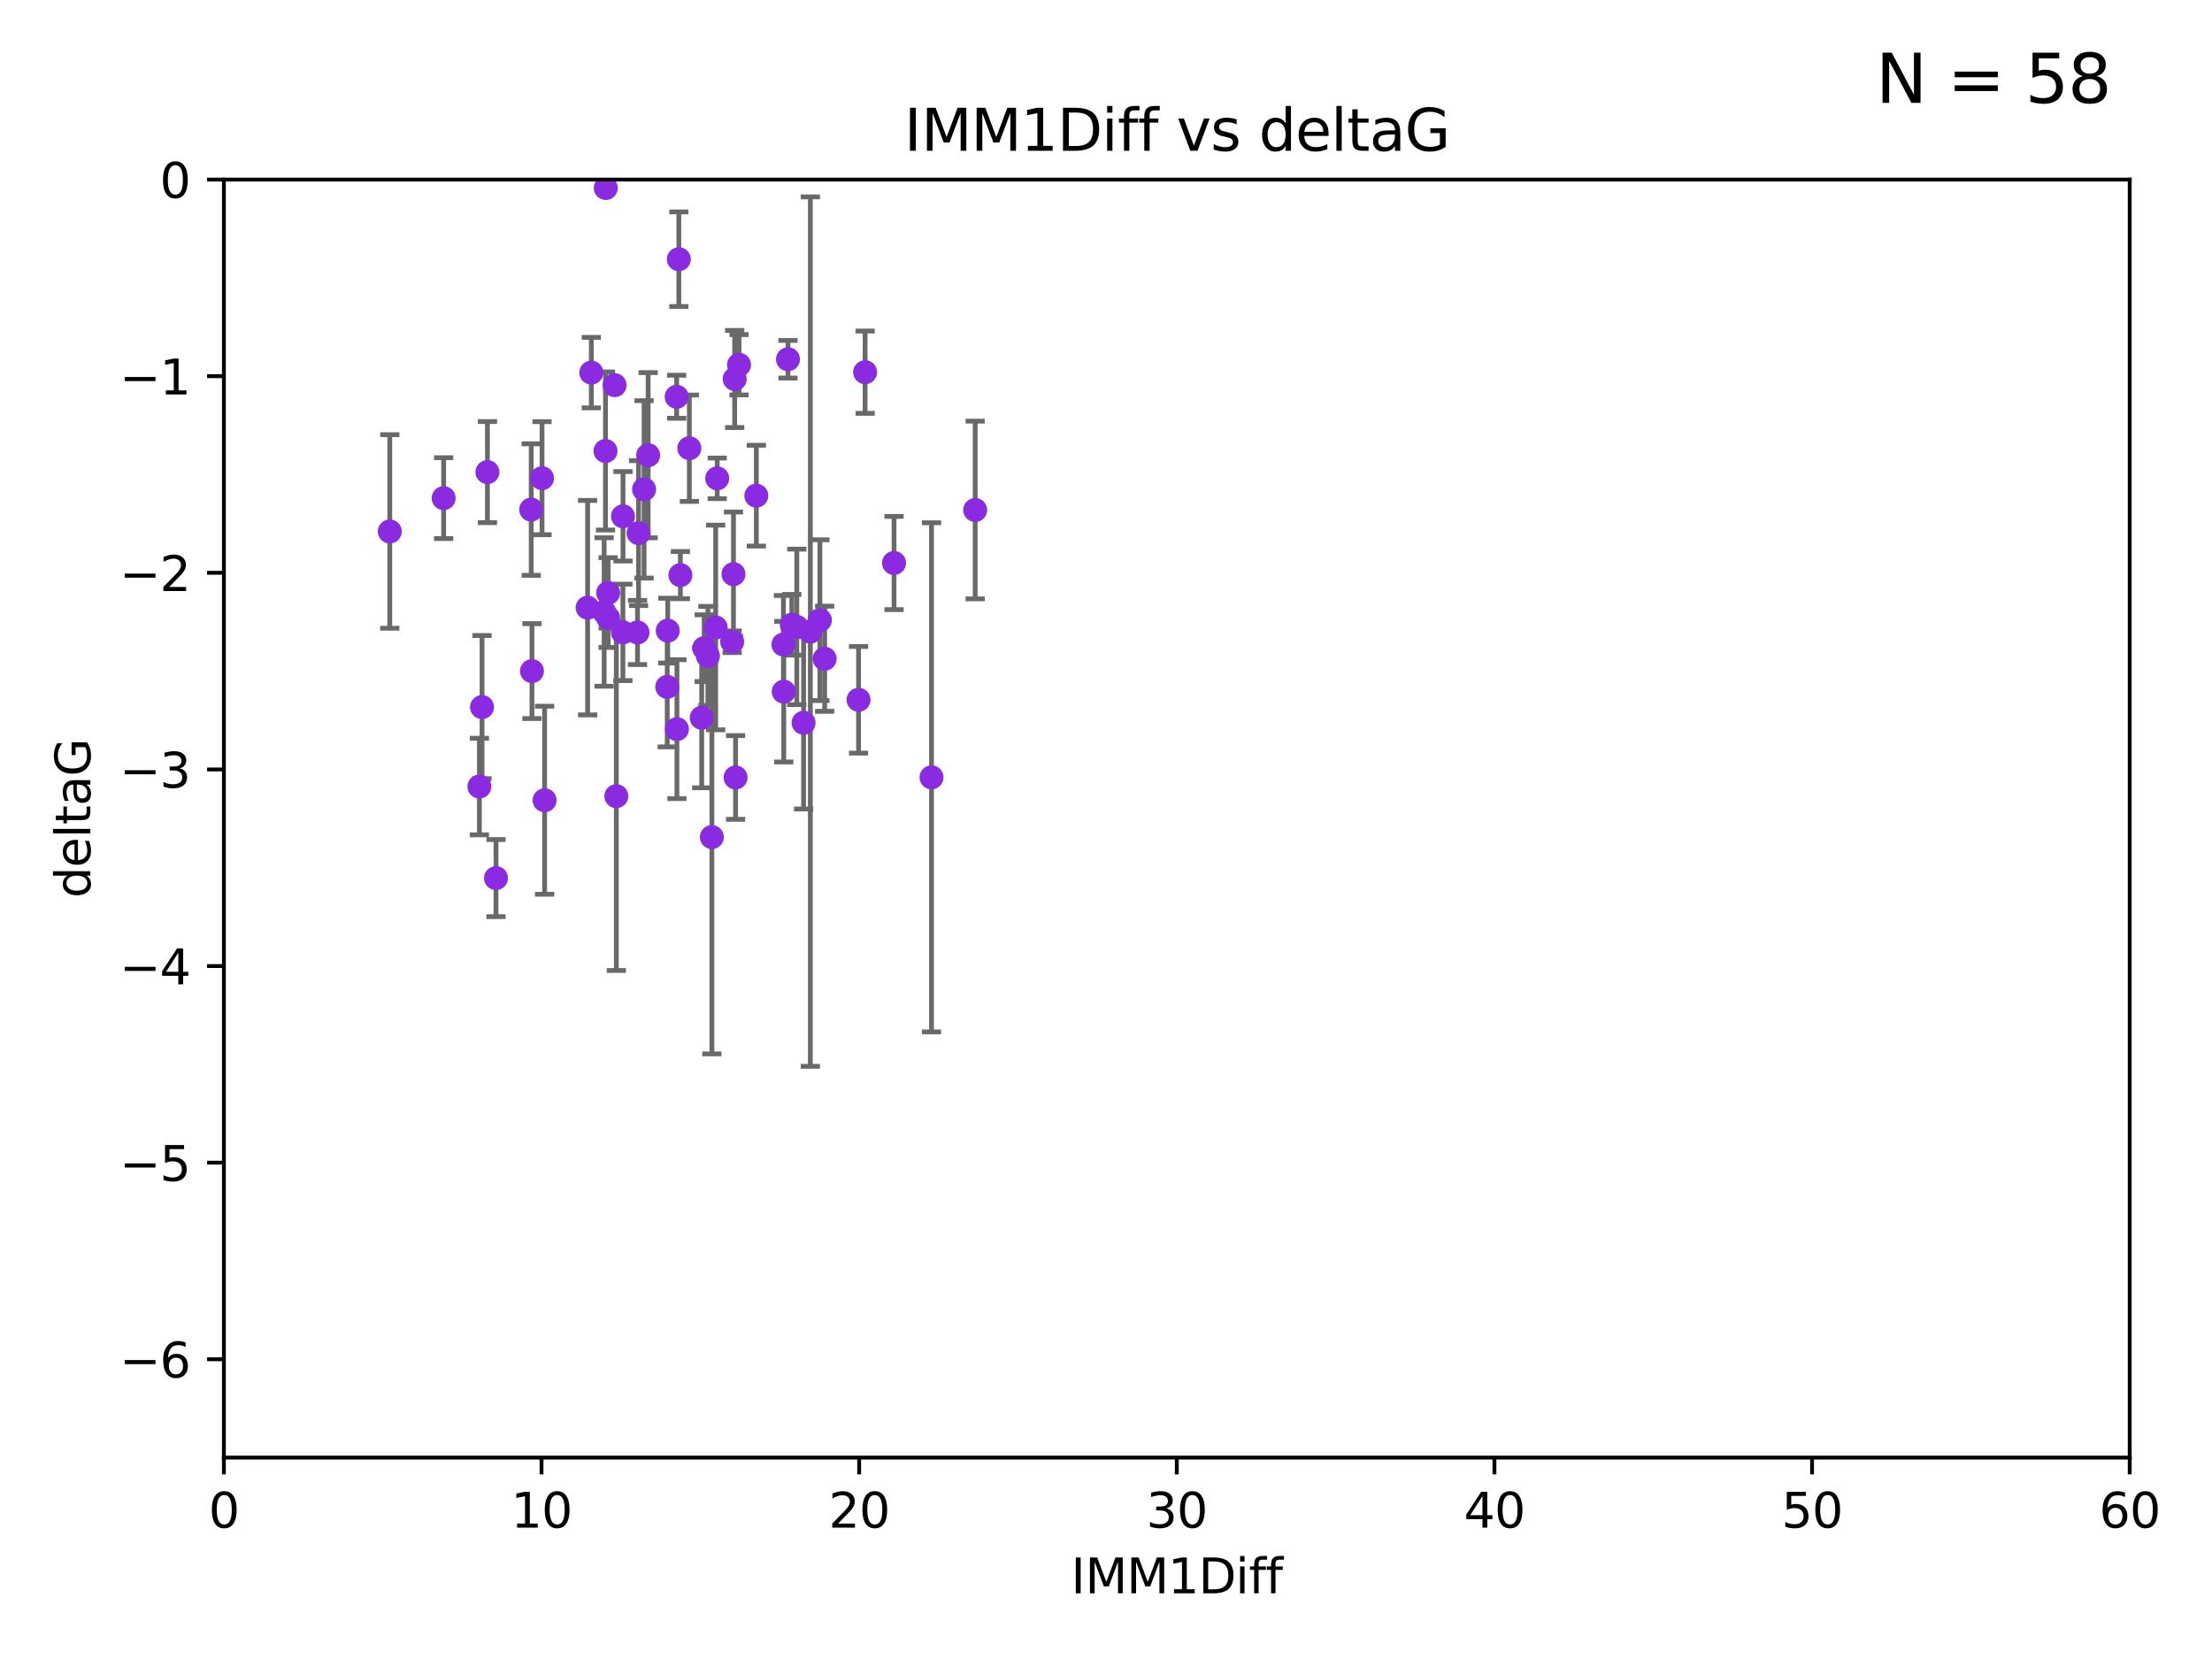 <?xml version="1.0" encoding="utf-8" standalone="no"?>
<!DOCTYPE svg PUBLIC "-//W3C//DTD SVG 1.1//EN"
  "http://www.w3.org/Graphics/SVG/1.1/DTD/svg11.dtd">
<svg xmlns:xlink="http://www.w3.org/1999/xlink" width="460.8pt" height="345.6pt" viewBox="0 0 460.8 345.6" xmlns="http://www.w3.org/2000/svg" version="1.1">
 <defs>
  <style type="text/css">*{stroke-linejoin: round; stroke-linecap: butt}</style>
 </defs>
 <g id="figure_1">
  <g id="patch_1">
   <path d="M 0 345.6 
L 460.8 345.6 
L 460.8 0 
L 0 0 
z
" style="fill: #ffffff"/>
  </g>
  <g id="axes_1">
   <g id="patch_2">
    <path d="M 46.64 303.64 
L 443.655 303.64 
L 443.655 37.411 
L 46.64 37.411 
z
" style="fill: #ffffff"/>
   </g>
   <g id="PathCollection_1">
    <defs>
     <path id="mdc3233ad5e" d="M 0 1.118 
C 0.297 1.118 0.581 1 0.791 0.791 
C 1 0.581 1.118 0.297 1.118 0 
C 1.118 -0.297 1 -0.581 0.791 -0.791 
C 0.581 -1 0.297 -1.118 0 -1.118 
C -0.297 -1.118 -0.581 -1 -0.791 -0.791 
C -1 -0.581 -1.118 -0.297 -1.118 0 
C -1.118 0.297 -1 0.581 -0.791 0.791 
C -0.581 1 -0.297 1.118 0 1.118 
z
" style="stroke: #8a2be2"/>
    </defs>
    <g clip-path="url(#p23ec9a9ca9)">
     <use xlink:href="#mdc3233ad5e" x="129.762" y="131.738" style="fill: #8a2be2; stroke: #8a2be2"/>
     <use xlink:href="#mdc3233ad5e" x="164.95" y="130.152" style="fill: #8a2be2; stroke: #8a2be2"/>
     <use xlink:href="#mdc3233ad5e" x="165.989" y="130.591" style="fill: #8a2be2; stroke: #8a2be2"/>
     <use xlink:href="#mdc3233ad5e" x="92.422" y="103.772" style="fill: #8a2be2; stroke: #8a2be2"/>
     <use xlink:href="#mdc3233ad5e" x="186.244" y="117.281" style="fill: #8a2be2; stroke: #8a2be2"/>
     <use xlink:href="#mdc3233ad5e" x="141.414" y="54" style="fill: #8a2be2; stroke: #8a2be2"/>
     <use xlink:href="#mdc3233ad5e" x="141.738" y="119.807" style="fill: #8a2be2; stroke: #8a2be2"/>
     <use xlink:href="#mdc3233ad5e" x="125.858" y="127.49" style="fill: #8a2be2; stroke: #8a2be2"/>
     <use xlink:href="#mdc3233ad5e" x="163.27" y="144.083" style="fill: #8a2be2; stroke: #8a2be2"/>
     <use xlink:href="#mdc3233ad5e" x="129.782" y="107.55" style="fill: #8a2be2; stroke: #8a2be2"/>
     <use xlink:href="#mdc3233ad5e" x="110.817" y="139.804" style="fill: #8a2be2; stroke: #8a2be2"/>
     <use xlink:href="#mdc3233ad5e" x="113.451" y="166.706" style="fill: #8a2be2; stroke: #8a2be2"/>
     <use xlink:href="#mdc3233ad5e" x="170.8" y="129.186" style="fill: #8a2be2; stroke: #8a2be2"/>
     <use xlink:href="#mdc3233ad5e" x="126.691" y="128.721" style="fill: #8a2be2; stroke: #8a2be2"/>
     <use xlink:href="#mdc3233ad5e" x="122.41" y="126.591" style="fill: #8a2be2; stroke: #8a2be2"/>
     <use xlink:href="#mdc3233ad5e" x="135.022" y="94.831" style="fill: #8a2be2; stroke: #8a2be2"/>
     <use xlink:href="#mdc3233ad5e" x="110.659" y="106.155" style="fill: #8a2be2; stroke: #8a2be2"/>
     <use xlink:href="#mdc3233ad5e" x="134.175" y="101.94" style="fill: #8a2be2; stroke: #8a2be2"/>
     <use xlink:href="#mdc3233ad5e" x="149.407" y="99.652" style="fill: #8a2be2; stroke: #8a2be2"/>
     <use xlink:href="#mdc3233ad5e" x="194.052" y="161.933" style="fill: #8a2be2; stroke: #8a2be2"/>
     <use xlink:href="#mdc3233ad5e" x="101.541" y="98.346" style="fill: #8a2be2; stroke: #8a2be2"/>
     <use xlink:href="#mdc3233ad5e" x="99.866" y="163.849" style="fill: #8a2be2; stroke: #8a2be2"/>
     <use xlink:href="#mdc3233ad5e" x="100.416" y="147.302" style="fill: #8a2be2; stroke: #8a2be2"/>
     <use xlink:href="#mdc3233ad5e" x="123.184" y="77.62" style="fill: #8a2be2; stroke: #8a2be2"/>
     <use xlink:href="#mdc3233ad5e" x="133.024" y="111.058" style="fill: #8a2be2; stroke: #8a2be2"/>
     <use xlink:href="#mdc3233ad5e" x="148.296" y="174.377" style="fill: #8a2be2; stroke: #8a2be2"/>
     <use xlink:href="#mdc3233ad5e" x="128.392" y="165.854" style="fill: #8a2be2; stroke: #8a2be2"/>
     <use xlink:href="#mdc3233ad5e" x="168.808" y="131.573" style="fill: #8a2be2; stroke: #8a2be2"/>
     <use xlink:href="#mdc3233ad5e" x="152.524" y="133.69" style="fill: #8a2be2; stroke: #8a2be2"/>
     <use xlink:href="#mdc3233ad5e" x="126.195" y="39.16" style="fill: #8a2be2; stroke: #8a2be2"/>
     <use xlink:href="#mdc3233ad5e" x="146.701" y="135.024" style="fill: #8a2be2; stroke: #8a2be2"/>
     <use xlink:href="#mdc3233ad5e" x="146.178" y="149.522" style="fill: #8a2be2; stroke: #8a2be2"/>
     <use xlink:href="#mdc3233ad5e" x="171.792" y="137.229" style="fill: #8a2be2; stroke: #8a2be2"/>
     <use xlink:href="#mdc3233ad5e" x="143.604" y="93.369" style="fill: #8a2be2; stroke: #8a2be2"/>
     <use xlink:href="#mdc3233ad5e" x="138.999" y="143.085" style="fill: #8a2be2; stroke: #8a2be2"/>
     <use xlink:href="#mdc3233ad5e" x="126.691" y="123.512" style="fill: #8a2be2; stroke: #8a2be2"/>
     <use xlink:href="#mdc3233ad5e" x="140.958" y="82.653" style="fill: #8a2be2; stroke: #8a2be2"/>
     <use xlink:href="#mdc3233ad5e" x="128.035" y="80.234" style="fill: #8a2be2; stroke: #8a2be2"/>
     <use xlink:href="#mdc3233ad5e" x="164.15" y="74.836" style="fill: #8a2be2; stroke: #8a2be2"/>
     <use xlink:href="#mdc3233ad5e" x="81.199" y="110.714" style="fill: #8a2be2; stroke: #8a2be2"/>
     <use xlink:href="#mdc3233ad5e" x="153.953" y="75.988" style="fill: #8a2be2; stroke: #8a2be2"/>
     <use xlink:href="#mdc3233ad5e" x="153.047" y="78.949" style="fill: #8a2be2; stroke: #8a2be2"/>
     <use xlink:href="#mdc3233ad5e" x="112.915" y="99.615" style="fill: #8a2be2; stroke: #8a2be2"/>
     <use xlink:href="#mdc3233ad5e" x="152.795" y="119.604" style="fill: #8a2be2; stroke: #8a2be2"/>
     <use xlink:href="#mdc3233ad5e" x="139.105" y="131.372" style="fill: #8a2be2; stroke: #8a2be2"/>
     <use xlink:href="#mdc3233ad5e" x="132.805" y="131.753" style="fill: #8a2be2; stroke: #8a2be2"/>
     <use xlink:href="#mdc3233ad5e" x="203.15" y="106.242" style="fill: #8a2be2; stroke: #8a2be2"/>
     <use xlink:href="#mdc3233ad5e" x="141.017" y="151.893" style="fill: #8a2be2; stroke: #8a2be2"/>
     <use xlink:href="#mdc3233ad5e" x="149.09" y="130.716" style="fill: #8a2be2; stroke: #8a2be2"/>
     <use xlink:href="#mdc3233ad5e" x="103.327" y="182.925" style="fill: #8a2be2; stroke: #8a2be2"/>
     <use xlink:href="#mdc3233ad5e" x="180.222" y="77.536" style="fill: #8a2be2; stroke: #8a2be2"/>
     <use xlink:href="#mdc3233ad5e" x="147.469" y="136.649" style="fill: #8a2be2; stroke: #8a2be2"/>
     <use xlink:href="#mdc3233ad5e" x="126.136" y="93.95" style="fill: #8a2be2; stroke: #8a2be2"/>
     <use xlink:href="#mdc3233ad5e" x="153.232" y="161.962" style="fill: #8a2be2; stroke: #8a2be2"/>
     <use xlink:href="#mdc3233ad5e" x="178.853" y="145.779" style="fill: #8a2be2; stroke: #8a2be2"/>
     <use xlink:href="#mdc3233ad5e" x="163.204" y="134.259" style="fill: #8a2be2; stroke: #8a2be2"/>
     <use xlink:href="#mdc3233ad5e" x="157.559" y="103.254" style="fill: #8a2be2; stroke: #8a2be2"/>
     <use xlink:href="#mdc3233ad5e" x="167.405" y="150.563" style="fill: #8a2be2; stroke: #8a2be2"/>
    </g>
   </g>
   <g id="matplotlib.axis_1">
    <g id="xtick_1">
     <g id="line2d_1">
      <defs>
       <path id="m828df98999" d="M 0 0 
L 0 3.5 
" style="stroke: #000000; stroke-width: 0.8"/>
      </defs>
      <g>
       <use xlink:href="#m828df98999" x="46.64" y="303.64" style="stroke: #000000; stroke-width: 0.8"/>
      </g>
     </g>
     <g id="text_1">
      <!-- 0 -->
      <g transform="translate(43.459 318.238)scale(0.1 -0.1)">
       <defs>
        <path id="DejaVuSans-30" d="M 2034 4250 
Q 1547 4250 1301 3770 
Q 1056 3291 1056 2328 
Q 1056 1369 1301 889 
Q 1547 409 2034 409 
Q 2525 409 2770 889 
Q 3016 1369 3016 2328 
Q 3016 3291 2770 3770 
Q 2525 4250 2034 4250 
z
M 2034 4750 
Q 2819 4750 3233 4129 
Q 3647 3509 3647 2328 
Q 3647 1150 3233 529 
Q 2819 -91 2034 -91 
Q 1250 -91 836 529 
Q 422 1150 422 2328 
Q 422 3509 836 4129 
Q 1250 4750 2034 4750 
z
" transform="scale(0.016)"/>
       </defs>
       <use xlink:href="#DejaVuSans-30"/>
      </g>
     </g>
    </g>
    <g id="xtick_2">
     <g id="line2d_2">
      <g>
       <use xlink:href="#m828df98999" x="112.809" y="303.64" style="stroke: #000000; stroke-width: 0.8"/>
      </g>
     </g>
     <g id="text_2">
      <!-- 10 -->
      <g transform="translate(106.447 318.238)scale(0.1 -0.1)">
       <defs>
        <path id="DejaVuSans-31" d="M 794 531 
L 1825 531 
L 1825 4091 
L 703 3866 
L 703 4441 
L 1819 4666 
L 2450 4666 
L 2450 531 
L 3481 531 
L 3481 0 
L 794 0 
L 794 531 
z
" transform="scale(0.016)"/>
       </defs>
       <use xlink:href="#DejaVuSans-31"/>
       <use xlink:href="#DejaVuSans-30" x="63.623"/>
      </g>
     </g>
    </g>
    <g id="xtick_3">
     <g id="line2d_3">
      <g>
       <use xlink:href="#m828df98999" x="178.978" y="303.64" style="stroke: #000000; stroke-width: 0.8"/>
      </g>
     </g>
     <g id="text_3">
      <!-- 20 -->
      <g transform="translate(172.616 318.238)scale(0.1 -0.1)">
       <defs>
        <path id="DejaVuSans-32" d="M 1228 531 
L 3431 531 
L 3431 0 
L 469 0 
L 469 531 
Q 828 903 1448 1529 
Q 2069 2156 2228 2338 
Q 2531 2678 2651 2914 
Q 2772 3150 2772 3378 
Q 2772 3750 2511 3984 
Q 2250 4219 1831 4219 
Q 1534 4219 1204 4116 
Q 875 4013 500 3803 
L 500 4441 
Q 881 4594 1212 4672 
Q 1544 4750 1819 4750 
Q 2544 4750 2975 4387 
Q 3406 4025 3406 3419 
Q 3406 3131 3298 2873 
Q 3191 2616 2906 2266 
Q 2828 2175 2409 1742 
Q 1991 1309 1228 531 
z
" transform="scale(0.016)"/>
       </defs>
       <use xlink:href="#DejaVuSans-32"/>
       <use xlink:href="#DejaVuSans-30" x="63.623"/>
      </g>
     </g>
    </g>
    <g id="xtick_4">
     <g id="line2d_4">
      <g>
       <use xlink:href="#m828df98999" x="245.148" y="303.64" style="stroke: #000000; stroke-width: 0.8"/>
      </g>
     </g>
     <g id="text_4">
      <!-- 30 -->
      <g transform="translate(238.785 318.238)scale(0.1 -0.1)">
       <defs>
        <path id="DejaVuSans-33" d="M 2597 2516 
Q 3050 2419 3304 2112 
Q 3559 1806 3559 1356 
Q 3559 666 3084 287 
Q 2609 -91 1734 -91 
Q 1441 -91 1130 -33 
Q 819 25 488 141 
L 488 750 
Q 750 597 1062 519 
Q 1375 441 1716 441 
Q 2309 441 2620 675 
Q 2931 909 2931 1356 
Q 2931 1769 2642 2001 
Q 2353 2234 1838 2234 
L 1294 2234 
L 1294 2753 
L 1863 2753 
Q 2328 2753 2575 2939 
Q 2822 3125 2822 3475 
Q 2822 3834 2567 4026 
Q 2313 4219 1838 4219 
Q 1578 4219 1281 4162 
Q 984 4106 628 3988 
L 628 4550 
Q 988 4650 1302 4700 
Q 1616 4750 1894 4750 
Q 2613 4750 3031 4423 
Q 3450 4097 3450 3541 
Q 3450 3153 3228 2886 
Q 3006 2619 2597 2516 
z
" transform="scale(0.016)"/>
       </defs>
       <use xlink:href="#DejaVuSans-33"/>
       <use xlink:href="#DejaVuSans-30" x="63.623"/>
      </g>
     </g>
    </g>
    <g id="xtick_5">
     <g id="line2d_5">
      <g>
       <use xlink:href="#m828df98999" x="311.317" y="303.64" style="stroke: #000000; stroke-width: 0.8"/>
      </g>
     </g>
     <g id="text_5">
      <!-- 40 -->
      <g transform="translate(304.954 318.238)scale(0.1 -0.1)">
       <defs>
        <path id="DejaVuSans-34" d="M 2419 4116 
L 825 1625 
L 2419 1625 
L 2419 4116 
z
M 2253 4666 
L 3047 4666 
L 3047 1625 
L 3713 1625 
L 3713 1100 
L 3047 1100 
L 3047 0 
L 2419 0 
L 2419 1100 
L 313 1100 
L 313 1709 
L 2253 4666 
z
" transform="scale(0.016)"/>
       </defs>
       <use xlink:href="#DejaVuSans-34"/>
       <use xlink:href="#DejaVuSans-30" x="63.623"/>
      </g>
     </g>
    </g>
    <g id="xtick_6">
     <g id="line2d_6">
      <g>
       <use xlink:href="#m828df98999" x="377.486" y="303.64" style="stroke: #000000; stroke-width: 0.8"/>
      </g>
     </g>
     <g id="text_6">
      <!-- 50 -->
      <g transform="translate(371.123 318.238)scale(0.1 -0.1)">
       <defs>
        <path id="DejaVuSans-35" d="M 691 4666 
L 3169 4666 
L 3169 4134 
L 1269 4134 
L 1269 2991 
Q 1406 3038 1543 3061 
Q 1681 3084 1819 3084 
Q 2600 3084 3056 2656 
Q 3513 2228 3513 1497 
Q 3513 744 3044 326 
Q 2575 -91 1722 -91 
Q 1428 -91 1123 -41 
Q 819 9 494 109 
L 494 744 
Q 775 591 1075 516 
Q 1375 441 1709 441 
Q 2250 441 2565 725 
Q 2881 1009 2881 1497 
Q 2881 1984 2565 2268 
Q 2250 2553 1709 2553 
Q 1456 2553 1204 2497 
Q 953 2441 691 2322 
L 691 4666 
z
" transform="scale(0.016)"/>
       </defs>
       <use xlink:href="#DejaVuSans-35"/>
       <use xlink:href="#DejaVuSans-30" x="63.623"/>
      </g>
     </g>
    </g>
    <g id="xtick_7">
     <g id="line2d_7">
      <g>
       <use xlink:href="#m828df98999" x="443.655" y="303.64" style="stroke: #000000; stroke-width: 0.8"/>
      </g>
     </g>
     <g id="text_7">
      <!-- 60 -->
      <g transform="translate(437.293 318.238)scale(0.1 -0.1)">
       <defs>
        <path id="DejaVuSans-36" d="M 2113 2584 
Q 1688 2584 1439 2293 
Q 1191 2003 1191 1497 
Q 1191 994 1439 701 
Q 1688 409 2113 409 
Q 2538 409 2786 701 
Q 3034 994 3034 1497 
Q 3034 2003 2786 2293 
Q 2538 2584 2113 2584 
z
M 3366 4563 
L 3366 3988 
Q 3128 4100 2886 4159 
Q 2644 4219 2406 4219 
Q 1781 4219 1451 3797 
Q 1122 3375 1075 2522 
Q 1259 2794 1537 2939 
Q 1816 3084 2150 3084 
Q 2853 3084 3261 2657 
Q 3669 2231 3669 1497 
Q 3669 778 3244 343 
Q 2819 -91 2113 -91 
Q 1303 -91 875 529 
Q 447 1150 447 2328 
Q 447 3434 972 4092 
Q 1497 4750 2381 4750 
Q 2619 4750 2861 4703 
Q 3103 4656 3366 4563 
z
" transform="scale(0.016)"/>
       </defs>
       <use xlink:href="#DejaVuSans-36"/>
       <use xlink:href="#DejaVuSans-30" x="63.623"/>
      </g>
     </g>
    </g>
    <g id="text_8">
     <!-- IMM1Diff -->
     <g transform="translate(223.104 331.917)scale(0.1 -0.1)">
      <defs>
       <path id="DejaVuSans-49" d="M 628 4666 
L 1259 4666 
L 1259 0 
L 628 0 
L 628 4666 
z
" transform="scale(0.016)"/>
       <path id="DejaVuSans-4d" d="M 628 4666 
L 1569 4666 
L 2759 1491 
L 3956 4666 
L 4897 4666 
L 4897 0 
L 4281 0 
L 4281 4097 
L 3078 897 
L 2444 897 
L 1241 4097 
L 1241 0 
L 628 0 
L 628 4666 
z
" transform="scale(0.016)"/>
       <path id="DejaVuSans-44" d="M 1259 4147 
L 1259 519 
L 2022 519 
Q 2988 519 3436 956 
Q 3884 1394 3884 2338 
Q 3884 3275 3436 3711 
Q 2988 4147 2022 4147 
L 1259 4147 
z
M 628 4666 
L 1925 4666 
Q 3281 4666 3915 4102 
Q 4550 3538 4550 2338 
Q 4550 1131 3912 565 
Q 3275 0 1925 0 
L 628 0 
L 628 4666 
z
" transform="scale(0.016)"/>
       <path id="DejaVuSans-69" d="M 603 3500 
L 1178 3500 
L 1178 0 
L 603 0 
L 603 3500 
z
M 603 4863 
L 1178 4863 
L 1178 4134 
L 603 4134 
L 603 4863 
z
" transform="scale(0.016)"/>
       <path id="DejaVuSans-66" d="M 2375 4863 
L 2375 4384 
L 1825 4384 
Q 1516 4384 1395 4259 
Q 1275 4134 1275 3809 
L 1275 3500 
L 2222 3500 
L 2222 3053 
L 1275 3053 
L 1275 0 
L 697 0 
L 697 3053 
L 147 3053 
L 147 3500 
L 697 3500 
L 697 3744 
Q 697 4328 969 4595 
Q 1241 4863 1831 4863 
L 2375 4863 
z
" transform="scale(0.016)"/>
      </defs>
      <use xlink:href="#DejaVuSans-49"/>
      <use xlink:href="#DejaVuSans-4d" x="29.492"/>
      <use xlink:href="#DejaVuSans-4d" x="115.771"/>
      <use xlink:href="#DejaVuSans-31" x="202.051"/>
      <use xlink:href="#DejaVuSans-44" x="265.674"/>
      <use xlink:href="#DejaVuSans-69" x="342.676"/>
      <use xlink:href="#DejaVuSans-66" x="370.459"/>
      <use xlink:href="#DejaVuSans-66" x="405.664"/>
     </g>
    </g>
   </g>
   <g id="matplotlib.axis_2">
    <g id="ytick_1">
     <g id="line2d_8">
      <defs>
       <path id="m77e8b730b7" d="M 0 0 
L -3.5 0 
" style="stroke: #000000; stroke-width: 0.8"/>
      </defs>
      <g>
       <use xlink:href="#m77e8b730b7" x="46.64" y="283.161" style="stroke: #000000; stroke-width: 0.8"/>
      </g>
     </g>
     <g id="text_9">
      <!-- −6 -->
      <g transform="translate(24.898 286.96)scale(0.1 -0.1)">
       <defs>
        <path id="DejaVuSans-2212" d="M 678 2272 
L 4684 2272 
L 4684 1741 
L 678 1741 
L 678 2272 
z
" transform="scale(0.016)"/>
       </defs>
       <use xlink:href="#DejaVuSans-2212"/>
       <use xlink:href="#DejaVuSans-36" x="83.789"/>
      </g>
     </g>
    </g>
    <g id="ytick_2">
     <g id="line2d_9">
      <g>
       <use xlink:href="#m77e8b730b7" x="46.64" y="242.203" style="stroke: #000000; stroke-width: 0.8"/>
      </g>
     </g>
     <g id="text_10">
      <!-- −5 -->
      <g transform="translate(24.898 246.002)scale(0.1 -0.1)">
       <use xlink:href="#DejaVuSans-2212"/>
       <use xlink:href="#DejaVuSans-35" x="83.789"/>
      </g>
     </g>
    </g>
    <g id="ytick_3">
     <g id="line2d_10">
      <g>
       <use xlink:href="#m77e8b730b7" x="46.64" y="201.244" style="stroke: #000000; stroke-width: 0.8"/>
      </g>
     </g>
     <g id="text_11">
      <!-- −4 -->
      <g transform="translate(24.898 205.044)scale(0.1 -0.1)">
       <use xlink:href="#DejaVuSans-2212"/>
       <use xlink:href="#DejaVuSans-34" x="83.789"/>
      </g>
     </g>
    </g>
    <g id="ytick_4">
     <g id="line2d_11">
      <g>
       <use xlink:href="#m77e8b730b7" x="46.64" y="160.286" style="stroke: #000000; stroke-width: 0.8"/>
      </g>
     </g>
     <g id="text_12">
      <!-- −3 -->
      <g transform="translate(24.898 164.085)scale(0.1 -0.1)">
       <use xlink:href="#DejaVuSans-2212"/>
       <use xlink:href="#DejaVuSans-33" x="83.789"/>
      </g>
     </g>
    </g>
    <g id="ytick_5">
     <g id="line2d_12">
      <g>
       <use xlink:href="#m77e8b730b7" x="46.64" y="119.328" style="stroke: #000000; stroke-width: 0.8"/>
      </g>
     </g>
     <g id="text_13">
      <!-- −2 -->
      <g transform="translate(24.898 123.127)scale(0.1 -0.1)">
       <use xlink:href="#DejaVuSans-2212"/>
       <use xlink:href="#DejaVuSans-32" x="83.789"/>
      </g>
     </g>
    </g>
    <g id="ytick_6">
     <g id="line2d_13">
      <g>
       <use xlink:href="#m77e8b730b7" x="46.64" y="78.369" style="stroke: #000000; stroke-width: 0.8"/>
      </g>
     </g>
     <g id="text_14">
      <!-- −1 -->
      <g transform="translate(24.898 82.169)scale(0.1 -0.1)">
       <use xlink:href="#DejaVuSans-2212"/>
       <use xlink:href="#DejaVuSans-31" x="83.789"/>
      </g>
     </g>
    </g>
    <g id="ytick_7">
     <g id="line2d_14">
      <g>
       <use xlink:href="#m77e8b730b7" x="46.64" y="37.411" style="stroke: #000000; stroke-width: 0.8"/>
      </g>
     </g>
     <g id="text_15">
      <!-- 0 -->
      <g transform="translate(33.278 41.21)scale(0.1 -0.1)">
       <use xlink:href="#DejaVuSans-30"/>
      </g>
     </g>
    </g>
    <g id="text_16">
     <!-- deltaG -->
     <g transform="translate(18.818 187.064)rotate(-90)scale(0.1 -0.1)">
      <defs>
       <path id="DejaVuSans-64" d="M 2906 2969 
L 2906 4863 
L 3481 4863 
L 3481 0 
L 2906 0 
L 2906 525 
Q 2725 213 2448 61 
Q 2172 -91 1784 -91 
Q 1150 -91 751 415 
Q 353 922 353 1747 
Q 353 2572 751 3078 
Q 1150 3584 1784 3584 
Q 2172 3584 2448 3432 
Q 2725 3281 2906 2969 
z
M 947 1747 
Q 947 1113 1208 752 
Q 1469 391 1925 391 
Q 2381 391 2643 752 
Q 2906 1113 2906 1747 
Q 2906 2381 2643 2742 
Q 2381 3103 1925 3103 
Q 1469 3103 1208 2742 
Q 947 2381 947 1747 
z
" transform="scale(0.016)"/>
       <path id="DejaVuSans-65" d="M 3597 1894 
L 3597 1613 
L 953 1613 
Q 991 1019 1311 708 
Q 1631 397 2203 397 
Q 2534 397 2845 478 
Q 3156 559 3463 722 
L 3463 178 
Q 3153 47 2828 -22 
Q 2503 -91 2169 -91 
Q 1331 -91 842 396 
Q 353 884 353 1716 
Q 353 2575 817 3079 
Q 1281 3584 2069 3584 
Q 2775 3584 3186 3129 
Q 3597 2675 3597 1894 
z
M 3022 2063 
Q 3016 2534 2758 2815 
Q 2500 3097 2075 3097 
Q 1594 3097 1305 2825 
Q 1016 2553 972 2059 
L 3022 2063 
z
" transform="scale(0.016)"/>
       <path id="DejaVuSans-6c" d="M 603 4863 
L 1178 4863 
L 1178 0 
L 603 0 
L 603 4863 
z
" transform="scale(0.016)"/>
       <path id="DejaVuSans-74" d="M 1172 4494 
L 1172 3500 
L 2356 3500 
L 2356 3053 
L 1172 3053 
L 1172 1153 
Q 1172 725 1289 603 
Q 1406 481 1766 481 
L 2356 481 
L 2356 0 
L 1766 0 
Q 1100 0 847 248 
Q 594 497 594 1153 
L 594 3053 
L 172 3053 
L 172 3500 
L 594 3500 
L 594 4494 
L 1172 4494 
z
" transform="scale(0.016)"/>
       <path id="DejaVuSans-61" d="M 2194 1759 
Q 1497 1759 1228 1600 
Q 959 1441 959 1056 
Q 959 750 1161 570 
Q 1363 391 1709 391 
Q 2188 391 2477 730 
Q 2766 1069 2766 1631 
L 2766 1759 
L 2194 1759 
z
M 3341 1997 
L 3341 0 
L 2766 0 
L 2766 531 
Q 2569 213 2275 61 
Q 1981 -91 1556 -91 
Q 1019 -91 701 211 
Q 384 513 384 1019 
Q 384 1609 779 1909 
Q 1175 2209 1959 2209 
L 2766 2209 
L 2766 2266 
Q 2766 2663 2505 2880 
Q 2244 3097 1772 3097 
Q 1472 3097 1187 3025 
Q 903 2953 641 2809 
L 641 3341 
Q 956 3463 1253 3523 
Q 1550 3584 1831 3584 
Q 2591 3584 2966 3190 
Q 3341 2797 3341 1997 
z
" transform="scale(0.016)"/>
       <path id="DejaVuSans-47" d="M 3809 666 
L 3809 1919 
L 2778 1919 
L 2778 2438 
L 4434 2438 
L 4434 434 
Q 4069 175 3628 42 
Q 3188 -91 2688 -91 
Q 1594 -91 976 548 
Q 359 1188 359 2328 
Q 359 3472 976 4111 
Q 1594 4750 2688 4750 
Q 3144 4750 3555 4637 
Q 3966 4525 4313 4306 
L 4313 3634 
Q 3963 3931 3569 4081 
Q 3175 4231 2741 4231 
Q 1884 4231 1454 3753 
Q 1025 3275 1025 2328 
Q 1025 1384 1454 906 
Q 1884 428 2741 428 
Q 3075 428 3337 486 
Q 3600 544 3809 666 
z
" transform="scale(0.016)"/>
      </defs>
      <use xlink:href="#DejaVuSans-64"/>
      <use xlink:href="#DejaVuSans-65" x="63.477"/>
      <use xlink:href="#DejaVuSans-6c" x="125"/>
      <use xlink:href="#DejaVuSans-74" x="152.783"/>
      <use xlink:href="#DejaVuSans-61" x="191.992"/>
      <use xlink:href="#DejaVuSans-47" x="253.271"/>
     </g>
    </g>
   </g>
   <g id="LineCollection_1">
    <path d="M 129.762 141.779 
L 129.762 121.697 
" clip-path="url(#p23ec9a9ca9)" style="fill: none; stroke: #696969"/>
    <path d="M 164.95 136.478 
L 164.95 123.825 
" clip-path="url(#p23ec9a9ca9)" style="fill: none; stroke: #696969"/>
    <path d="M 165.989 146.787 
L 165.989 114.395 
" clip-path="url(#p23ec9a9ca9)" style="fill: none; stroke: #696969"/>
    <path d="M 92.422 112.194 
L 92.422 95.35 
" clip-path="url(#p23ec9a9ca9)" style="fill: none; stroke: #696969"/>
    <path d="M 186.244 126.989 
L 186.244 107.572 
" clip-path="url(#p23ec9a9ca9)" style="fill: none; stroke: #696969"/>
    <path d="M 141.414 63.857 
L 141.414 44.143 
" clip-path="url(#p23ec9a9ca9)" style="fill: none; stroke: #696969"/>
    <path d="M 141.738 124.723 
L 141.738 114.891 
" clip-path="url(#p23ec9a9ca9)" style="fill: none; stroke: #696969"/>
    <path d="M 125.858 142.954 
L 125.858 112.026 
" clip-path="url(#p23ec9a9ca9)" style="fill: none; stroke: #696969"/>
    <path d="M 163.27 158.734 
L 163.27 129.432 
" clip-path="url(#p23ec9a9ca9)" style="fill: none; stroke: #696969"/>
    <path d="M 129.782 116.861 
L 129.782 98.24 
" clip-path="url(#p23ec9a9ca9)" style="fill: none; stroke: #696969"/>
    <path d="M 110.817 149.688 
L 110.817 129.92 
" clip-path="url(#p23ec9a9ca9)" style="fill: none; stroke: #696969"/>
    <path d="M 113.451 186.295 
L 113.451 147.116 
" clip-path="url(#p23ec9a9ca9)" style="fill: none; stroke: #696969"/>
    <path d="M 170.8 145.935 
L 170.8 112.438 
" clip-path="url(#p23ec9a9ca9)" style="fill: none; stroke: #696969"/>
    <path d="M 126.691 134.873 
L 126.691 122.57 
" clip-path="url(#p23ec9a9ca9)" style="fill: none; stroke: #696969"/>
    <path d="M 122.41 148.931 
L 122.41 104.252 
" clip-path="url(#p23ec9a9ca9)" style="fill: none; stroke: #696969"/>
    <path d="M 135.022 112.038 
L 135.022 77.624 
" clip-path="url(#p23ec9a9ca9)" style="fill: none; stroke: #696969"/>
    <path d="M 110.659 119.854 
L 110.659 92.457 
" clip-path="url(#p23ec9a9ca9)" style="fill: none; stroke: #696969"/>
    <path d="M 134.175 120.415 
L 134.175 83.464 
" clip-path="url(#p23ec9a9ca9)" style="fill: none; stroke: #696969"/>
    <path d="M 149.407 103.878 
L 149.407 95.426 
" clip-path="url(#p23ec9a9ca9)" style="fill: none; stroke: #696969"/>
    <path d="M 194.052 214.964 
L 194.052 108.903 
" clip-path="url(#p23ec9a9ca9)" style="fill: none; stroke: #696969"/>
    <path d="M 101.541 108.877 
L 101.541 87.816 
" clip-path="url(#p23ec9a9ca9)" style="fill: none; stroke: #696969"/>
    <path d="M 99.866 173.91 
L 99.866 153.787 
" clip-path="url(#p23ec9a9ca9)" style="fill: none; stroke: #696969"/>
    <path d="M 100.416 162.215 
L 100.416 132.39 
" clip-path="url(#p23ec9a9ca9)" style="fill: none; stroke: #696969"/>
    <path d="M 123.184 84.962 
L 123.184 70.279 
" clip-path="url(#p23ec9a9ca9)" style="fill: none; stroke: #696969"/>
    <path d="M 133.024 126.158 
L 133.024 95.957 
" clip-path="url(#p23ec9a9ca9)" style="fill: none; stroke: #696969"/>
    <path d="M 148.296 219.541 
L 148.296 129.213 
" clip-path="url(#p23ec9a9ca9)" style="fill: none; stroke: #696969"/>
    <path d="M 128.392 202.166 
L 128.392 129.543 
" clip-path="url(#p23ec9a9ca9)" style="fill: none; stroke: #696969"/>
    <path d="M 168.808 222.134 
L 168.808 41.011 
" clip-path="url(#p23ec9a9ca9)" style="fill: none; stroke: #696969"/>
    <path d="M 152.524 135.942 
L 152.524 131.438 
" clip-path="url(#p23ec9a9ca9)" style="fill: none; stroke: #696969"/>
    <path d="M 126.195 39.369 
L 126.195 38.951 
" clip-path="url(#p23ec9a9ca9)" style="fill: none; stroke: #696969"/>
    <path d="M 146.701 141.976 
L 146.701 128.071 
" clip-path="url(#p23ec9a9ca9)" style="fill: none; stroke: #696969"/>
    <path d="M 146.178 164.114 
L 146.178 134.93 
" clip-path="url(#p23ec9a9ca9)" style="fill: none; stroke: #696969"/>
    <path d="M 171.792 148.18 
L 171.792 126.279 
" clip-path="url(#p23ec9a9ca9)" style="fill: none; stroke: #696969"/>
    <path d="M 143.604 104.45 
L 143.604 82.288 
" clip-path="url(#p23ec9a9ca9)" style="fill: none; stroke: #696969"/>
    <path d="M 138.999 155.582 
L 138.999 130.588 
" clip-path="url(#p23ec9a9ca9)" style="fill: none; stroke: #696969"/>
    <path d="M 126.691 130.843 
L 126.691 116.182 
" clip-path="url(#p23ec9a9ca9)" style="fill: none; stroke: #696969"/>
    <path d="M 140.958 87.134 
L 140.958 78.172 
" clip-path="url(#p23ec9a9ca9)" style="fill: none; stroke: #696969"/>
    <path d="M 128.035 81.136 
L 128.035 79.333 
" clip-path="url(#p23ec9a9ca9)" style="fill: none; stroke: #696969"/>
    <path d="M 164.15 78.752 
L 164.15 70.921 
" clip-path="url(#p23ec9a9ca9)" style="fill: none; stroke: #696969"/>
    <path d="M 81.199 130.877 
L 81.199 90.551 
" clip-path="url(#p23ec9a9ca9)" style="fill: none; stroke: #696969"/>
    <path d="M 153.953 82.278 
L 153.953 69.698 
" clip-path="url(#p23ec9a9ca9)" style="fill: none; stroke: #696969"/>
    <path d="M 153.047 89.065 
L 153.047 68.833 
" clip-path="url(#p23ec9a9ca9)" style="fill: none; stroke: #696969"/>
    <path d="M 112.915 111.393 
L 112.915 87.838 
" clip-path="url(#p23ec9a9ca9)" style="fill: none; stroke: #696969"/>
    <path d="M 152.795 132.547 
L 152.795 106.662 
" clip-path="url(#p23ec9a9ca9)" style="fill: none; stroke: #696969"/>
    <path d="M 139.105 138.117 
L 139.105 124.626 
" clip-path="url(#p23ec9a9ca9)" style="fill: none; stroke: #696969"/>
    <path d="M 132.805 138.435 
L 132.805 125.072 
" clip-path="url(#p23ec9a9ca9)" style="fill: none; stroke: #696969"/>
    <path d="M 203.15 124.755 
L 203.15 87.729 
" clip-path="url(#p23ec9a9ca9)" style="fill: none; stroke: #696969"/>
    <path d="M 141.017 166.361 
L 141.017 137.425 
" clip-path="url(#p23ec9a9ca9)" style="fill: none; stroke: #696969"/>
    <path d="M 149.09 152.036 
L 149.09 109.396 
" clip-path="url(#p23ec9a9ca9)" style="fill: none; stroke: #696969"/>
    <path d="M 103.327 190.953 
L 103.327 174.897 
" clip-path="url(#p23ec9a9ca9)" style="fill: none; stroke: #696969"/>
    <path d="M 180.222 86.112 
L 180.222 68.959 
" clip-path="url(#p23ec9a9ca9)" style="fill: none; stroke: #696969"/>
    <path d="M 147.469 146.973 
L 147.469 126.325 
" clip-path="url(#p23ec9a9ca9)" style="fill: none; stroke: #696969"/>
    <path d="M 126.136 110.417 
L 126.136 77.483 
" clip-path="url(#p23ec9a9ca9)" style="fill: none; stroke: #696969"/>
    <path d="M 153.232 170.681 
L 153.232 153.244 
" clip-path="url(#p23ec9a9ca9)" style="fill: none; stroke: #696969"/>
    <path d="M 178.853 156.886 
L 178.853 134.672 
" clip-path="url(#p23ec9a9ca9)" style="fill: none; stroke: #696969"/>
    <path d="M 163.204 144.463 
L 163.204 124.055 
" clip-path="url(#p23ec9a9ca9)" style="fill: none; stroke: #696969"/>
    <path d="M 157.559 113.752 
L 157.559 92.756 
" clip-path="url(#p23ec9a9ca9)" style="fill: none; stroke: #696969"/>
    <path d="M 167.405 168.521 
L 167.405 132.606 
" clip-path="url(#p23ec9a9ca9)" style="fill: none; stroke: #696969"/>
   </g>
   <g id="line2d_15">
    <defs>
     <path id="m2f31033449" d="M 2 0 
L -2 -0 
" style="stroke: #696969"/>
    </defs>
    <g clip-path="url(#p23ec9a9ca9)">
     <use xlink:href="#m2f31033449" x="129.762" y="141.779" style="fill: #696969; stroke: #696969"/>
     <use xlink:href="#m2f31033449" x="164.95" y="136.478" style="fill: #696969; stroke: #696969"/>
     <use xlink:href="#m2f31033449" x="165.989" y="146.787" style="fill: #696969; stroke: #696969"/>
     <use xlink:href="#m2f31033449" x="92.422" y="112.194" style="fill: #696969; stroke: #696969"/>
     <use xlink:href="#m2f31033449" x="186.244" y="126.989" style="fill: #696969; stroke: #696969"/>
     <use xlink:href="#m2f31033449" x="141.414" y="63.857" style="fill: #696969; stroke: #696969"/>
     <use xlink:href="#m2f31033449" x="141.738" y="124.723" style="fill: #696969; stroke: #696969"/>
     <use xlink:href="#m2f31033449" x="125.858" y="142.954" style="fill: #696969; stroke: #696969"/>
     <use xlink:href="#m2f31033449" x="163.27" y="158.734" style="fill: #696969; stroke: #696969"/>
     <use xlink:href="#m2f31033449" x="129.782" y="116.861" style="fill: #696969; stroke: #696969"/>
     <use xlink:href="#m2f31033449" x="110.817" y="149.688" style="fill: #696969; stroke: #696969"/>
     <use xlink:href="#m2f31033449" x="113.451" y="186.295" style="fill: #696969; stroke: #696969"/>
     <use xlink:href="#m2f31033449" x="170.8" y="145.935" style="fill: #696969; stroke: #696969"/>
     <use xlink:href="#m2f31033449" x="126.691" y="134.873" style="fill: #696969; stroke: #696969"/>
     <use xlink:href="#m2f31033449" x="122.41" y="148.931" style="fill: #696969; stroke: #696969"/>
     <use xlink:href="#m2f31033449" x="135.022" y="112.038" style="fill: #696969; stroke: #696969"/>
     <use xlink:href="#m2f31033449" x="110.659" y="119.854" style="fill: #696969; stroke: #696969"/>
     <use xlink:href="#m2f31033449" x="134.175" y="120.415" style="fill: #696969; stroke: #696969"/>
     <use xlink:href="#m2f31033449" x="149.407" y="103.878" style="fill: #696969; stroke: #696969"/>
     <use xlink:href="#m2f31033449" x="194.052" y="214.964" style="fill: #696969; stroke: #696969"/>
     <use xlink:href="#m2f31033449" x="101.541" y="108.877" style="fill: #696969; stroke: #696969"/>
     <use xlink:href="#m2f31033449" x="99.866" y="173.91" style="fill: #696969; stroke: #696969"/>
     <use xlink:href="#m2f31033449" x="100.416" y="162.215" style="fill: #696969; stroke: #696969"/>
     <use xlink:href="#m2f31033449" x="123.184" y="84.962" style="fill: #696969; stroke: #696969"/>
     <use xlink:href="#m2f31033449" x="133.024" y="126.158" style="fill: #696969; stroke: #696969"/>
     <use xlink:href="#m2f31033449" x="148.296" y="219.541" style="fill: #696969; stroke: #696969"/>
     <use xlink:href="#m2f31033449" x="128.392" y="202.166" style="fill: #696969; stroke: #696969"/>
     <use xlink:href="#m2f31033449" x="168.808" y="222.134" style="fill: #696969; stroke: #696969"/>
     <use xlink:href="#m2f31033449" x="152.524" y="135.942" style="fill: #696969; stroke: #696969"/>
     <use xlink:href="#m2f31033449" x="126.195" y="39.369" style="fill: #696969; stroke: #696969"/>
     <use xlink:href="#m2f31033449" x="146.701" y="141.976" style="fill: #696969; stroke: #696969"/>
     <use xlink:href="#m2f31033449" x="146.178" y="164.114" style="fill: #696969; stroke: #696969"/>
     <use xlink:href="#m2f31033449" x="171.792" y="148.18" style="fill: #696969; stroke: #696969"/>
     <use xlink:href="#m2f31033449" x="143.604" y="104.45" style="fill: #696969; stroke: #696969"/>
     <use xlink:href="#m2f31033449" x="138.999" y="155.582" style="fill: #696969; stroke: #696969"/>
     <use xlink:href="#m2f31033449" x="126.691" y="130.843" style="fill: #696969; stroke: #696969"/>
     <use xlink:href="#m2f31033449" x="140.958" y="87.134" style="fill: #696969; stroke: #696969"/>
     <use xlink:href="#m2f31033449" x="128.035" y="81.136" style="fill: #696969; stroke: #696969"/>
     <use xlink:href="#m2f31033449" x="164.15" y="78.752" style="fill: #696969; stroke: #696969"/>
     <use xlink:href="#m2f31033449" x="81.199" y="130.877" style="fill: #696969; stroke: #696969"/>
     <use xlink:href="#m2f31033449" x="153.953" y="82.278" style="fill: #696969; stroke: #696969"/>
     <use xlink:href="#m2f31033449" x="153.047" y="89.065" style="fill: #696969; stroke: #696969"/>
     <use xlink:href="#m2f31033449" x="112.915" y="111.393" style="fill: #696969; stroke: #696969"/>
     <use xlink:href="#m2f31033449" x="152.795" y="132.547" style="fill: #696969; stroke: #696969"/>
     <use xlink:href="#m2f31033449" x="139.105" y="138.117" style="fill: #696969; stroke: #696969"/>
     <use xlink:href="#m2f31033449" x="132.805" y="138.435" style="fill: #696969; stroke: #696969"/>
     <use xlink:href="#m2f31033449" x="203.15" y="124.755" style="fill: #696969; stroke: #696969"/>
     <use xlink:href="#m2f31033449" x="141.017" y="166.361" style="fill: #696969; stroke: #696969"/>
     <use xlink:href="#m2f31033449" x="149.09" y="152.036" style="fill: #696969; stroke: #696969"/>
     <use xlink:href="#m2f31033449" x="103.327" y="190.953" style="fill: #696969; stroke: #696969"/>
     <use xlink:href="#m2f31033449" x="180.222" y="86.112" style="fill: #696969; stroke: #696969"/>
     <use xlink:href="#m2f31033449" x="147.469" y="146.973" style="fill: #696969; stroke: #696969"/>
     <use xlink:href="#m2f31033449" x="126.136" y="110.417" style="fill: #696969; stroke: #696969"/>
     <use xlink:href="#m2f31033449" x="153.232" y="170.681" style="fill: #696969; stroke: #696969"/>
     <use xlink:href="#m2f31033449" x="178.853" y="156.886" style="fill: #696969; stroke: #696969"/>
     <use xlink:href="#m2f31033449" x="163.204" y="144.463" style="fill: #696969; stroke: #696969"/>
     <use xlink:href="#m2f31033449" x="157.559" y="113.752" style="fill: #696969; stroke: #696969"/>
     <use xlink:href="#m2f31033449" x="167.405" y="168.521" style="fill: #696969; stroke: #696969"/>
    </g>
   </g>
   <g id="line2d_16">
    <g clip-path="url(#p23ec9a9ca9)">
     <use xlink:href="#m2f31033449" x="129.762" y="121.697" style="fill: #696969; stroke: #696969"/>
     <use xlink:href="#m2f31033449" x="164.95" y="123.825" style="fill: #696969; stroke: #696969"/>
     <use xlink:href="#m2f31033449" x="165.989" y="114.395" style="fill: #696969; stroke: #696969"/>
     <use xlink:href="#m2f31033449" x="92.422" y="95.35" style="fill: #696969; stroke: #696969"/>
     <use xlink:href="#m2f31033449" x="186.244" y="107.572" style="fill: #696969; stroke: #696969"/>
     <use xlink:href="#m2f31033449" x="141.414" y="44.143" style="fill: #696969; stroke: #696969"/>
     <use xlink:href="#m2f31033449" x="141.738" y="114.891" style="fill: #696969; stroke: #696969"/>
     <use xlink:href="#m2f31033449" x="125.858" y="112.026" style="fill: #696969; stroke: #696969"/>
     <use xlink:href="#m2f31033449" x="163.27" y="129.432" style="fill: #696969; stroke: #696969"/>
     <use xlink:href="#m2f31033449" x="129.782" y="98.24" style="fill: #696969; stroke: #696969"/>
     <use xlink:href="#m2f31033449" x="110.817" y="129.92" style="fill: #696969; stroke: #696969"/>
     <use xlink:href="#m2f31033449" x="113.451" y="147.116" style="fill: #696969; stroke: #696969"/>
     <use xlink:href="#m2f31033449" x="170.8" y="112.438" style="fill: #696969; stroke: #696969"/>
     <use xlink:href="#m2f31033449" x="126.691" y="122.57" style="fill: #696969; stroke: #696969"/>
     <use xlink:href="#m2f31033449" x="122.41" y="104.252" style="fill: #696969; stroke: #696969"/>
     <use xlink:href="#m2f31033449" x="135.022" y="77.624" style="fill: #696969; stroke: #696969"/>
     <use xlink:href="#m2f31033449" x="110.659" y="92.457" style="fill: #696969; stroke: #696969"/>
     <use xlink:href="#m2f31033449" x="134.175" y="83.464" style="fill: #696969; stroke: #696969"/>
     <use xlink:href="#m2f31033449" x="149.407" y="95.426" style="fill: #696969; stroke: #696969"/>
     <use xlink:href="#m2f31033449" x="194.052" y="108.903" style="fill: #696969; stroke: #696969"/>
     <use xlink:href="#m2f31033449" x="101.541" y="87.816" style="fill: #696969; stroke: #696969"/>
     <use xlink:href="#m2f31033449" x="99.866" y="153.787" style="fill: #696969; stroke: #696969"/>
     <use xlink:href="#m2f31033449" x="100.416" y="132.39" style="fill: #696969; stroke: #696969"/>
     <use xlink:href="#m2f31033449" x="123.184" y="70.279" style="fill: #696969; stroke: #696969"/>
     <use xlink:href="#m2f31033449" x="133.024" y="95.957" style="fill: #696969; stroke: #696969"/>
     <use xlink:href="#m2f31033449" x="148.296" y="129.213" style="fill: #696969; stroke: #696969"/>
     <use xlink:href="#m2f31033449" x="128.392" y="129.543" style="fill: #696969; stroke: #696969"/>
     <use xlink:href="#m2f31033449" x="168.808" y="41.011" style="fill: #696969; stroke: #696969"/>
     <use xlink:href="#m2f31033449" x="152.524" y="131.438" style="fill: #696969; stroke: #696969"/>
     <use xlink:href="#m2f31033449" x="126.195" y="38.951" style="fill: #696969; stroke: #696969"/>
     <use xlink:href="#m2f31033449" x="146.701" y="128.071" style="fill: #696969; stroke: #696969"/>
     <use xlink:href="#m2f31033449" x="146.178" y="134.93" style="fill: #696969; stroke: #696969"/>
     <use xlink:href="#m2f31033449" x="171.792" y="126.279" style="fill: #696969; stroke: #696969"/>
     <use xlink:href="#m2f31033449" x="143.604" y="82.288" style="fill: #696969; stroke: #696969"/>
     <use xlink:href="#m2f31033449" x="138.999" y="130.588" style="fill: #696969; stroke: #696969"/>
     <use xlink:href="#m2f31033449" x="126.691" y="116.182" style="fill: #696969; stroke: #696969"/>
     <use xlink:href="#m2f31033449" x="140.958" y="78.172" style="fill: #696969; stroke: #696969"/>
     <use xlink:href="#m2f31033449" x="128.035" y="79.333" style="fill: #696969; stroke: #696969"/>
     <use xlink:href="#m2f31033449" x="164.15" y="70.921" style="fill: #696969; stroke: #696969"/>
     <use xlink:href="#m2f31033449" x="81.199" y="90.551" style="fill: #696969; stroke: #696969"/>
     <use xlink:href="#m2f31033449" x="153.953" y="69.698" style="fill: #696969; stroke: #696969"/>
     <use xlink:href="#m2f31033449" x="153.047" y="68.833" style="fill: #696969; stroke: #696969"/>
     <use xlink:href="#m2f31033449" x="112.915" y="87.838" style="fill: #696969; stroke: #696969"/>
     <use xlink:href="#m2f31033449" x="152.795" y="106.662" style="fill: #696969; stroke: #696969"/>
     <use xlink:href="#m2f31033449" x="139.105" y="124.626" style="fill: #696969; stroke: #696969"/>
     <use xlink:href="#m2f31033449" x="132.805" y="125.072" style="fill: #696969; stroke: #696969"/>
     <use xlink:href="#m2f31033449" x="203.15" y="87.729" style="fill: #696969; stroke: #696969"/>
     <use xlink:href="#m2f31033449" x="141.017" y="137.425" style="fill: #696969; stroke: #696969"/>
     <use xlink:href="#m2f31033449" x="149.09" y="109.396" style="fill: #696969; stroke: #696969"/>
     <use xlink:href="#m2f31033449" x="103.327" y="174.897" style="fill: #696969; stroke: #696969"/>
     <use xlink:href="#m2f31033449" x="180.222" y="68.959" style="fill: #696969; stroke: #696969"/>
     <use xlink:href="#m2f31033449" x="147.469" y="126.325" style="fill: #696969; stroke: #696969"/>
     <use xlink:href="#m2f31033449" x="126.136" y="77.483" style="fill: #696969; stroke: #696969"/>
     <use xlink:href="#m2f31033449" x="153.232" y="153.244" style="fill: #696969; stroke: #696969"/>
     <use xlink:href="#m2f31033449" x="178.853" y="134.672" style="fill: #696969; stroke: #696969"/>
     <use xlink:href="#m2f31033449" x="163.204" y="124.055" style="fill: #696969; stroke: #696969"/>
     <use xlink:href="#m2f31033449" x="157.559" y="92.756" style="fill: #696969; stroke: #696969"/>
     <use xlink:href="#m2f31033449" x="167.405" y="132.606" style="fill: #696969; stroke: #696969"/>
    </g>
   </g>
   <g id="line2d_17">
    <defs>
     <path id="mafe1f5df36" d="M 0 2 
C 0.53 2 1.039 1.789 1.414 1.414 
C 1.789 1.039 2 0.53 2 0 
C 2 -0.53 1.789 -1.039 1.414 -1.414 
C 1.039 -1.789 0.53 -2 0 -2 
C -0.53 -2 -1.039 -1.789 -1.414 -1.414 
C -1.789 -1.039 -2 -0.53 -2 0 
C -2 0.53 -1.789 1.039 -1.414 1.414 
C -1.039 1.789 -0.53 2 0 2 
z
" style="stroke: #8a2be2"/>
    </defs>
    <g clip-path="url(#p23ec9a9ca9)">
     <use xlink:href="#mafe1f5df36" x="129.762" y="131.738" style="fill: #8a2be2; stroke: #8a2be2"/>
     <use xlink:href="#mafe1f5df36" x="164.95" y="130.152" style="fill: #8a2be2; stroke: #8a2be2"/>
     <use xlink:href="#mafe1f5df36" x="165.989" y="130.591" style="fill: #8a2be2; stroke: #8a2be2"/>
     <use xlink:href="#mafe1f5df36" x="92.422" y="103.772" style="fill: #8a2be2; stroke: #8a2be2"/>
     <use xlink:href="#mafe1f5df36" x="186.244" y="117.281" style="fill: #8a2be2; stroke: #8a2be2"/>
     <use xlink:href="#mafe1f5df36" x="141.414" y="54" style="fill: #8a2be2; stroke: #8a2be2"/>
     <use xlink:href="#mafe1f5df36" x="141.738" y="119.807" style="fill: #8a2be2; stroke: #8a2be2"/>
     <use xlink:href="#mafe1f5df36" x="125.858" y="127.49" style="fill: #8a2be2; stroke: #8a2be2"/>
     <use xlink:href="#mafe1f5df36" x="163.27" y="144.083" style="fill: #8a2be2; stroke: #8a2be2"/>
     <use xlink:href="#mafe1f5df36" x="129.782" y="107.55" style="fill: #8a2be2; stroke: #8a2be2"/>
     <use xlink:href="#mafe1f5df36" x="110.817" y="139.804" style="fill: #8a2be2; stroke: #8a2be2"/>
     <use xlink:href="#mafe1f5df36" x="113.451" y="166.706" style="fill: #8a2be2; stroke: #8a2be2"/>
     <use xlink:href="#mafe1f5df36" x="170.8" y="129.186" style="fill: #8a2be2; stroke: #8a2be2"/>
     <use xlink:href="#mafe1f5df36" x="126.691" y="128.721" style="fill: #8a2be2; stroke: #8a2be2"/>
     <use xlink:href="#mafe1f5df36" x="122.41" y="126.591" style="fill: #8a2be2; stroke: #8a2be2"/>
     <use xlink:href="#mafe1f5df36" x="135.022" y="94.831" style="fill: #8a2be2; stroke: #8a2be2"/>
     <use xlink:href="#mafe1f5df36" x="110.659" y="106.155" style="fill: #8a2be2; stroke: #8a2be2"/>
     <use xlink:href="#mafe1f5df36" x="134.175" y="101.94" style="fill: #8a2be2; stroke: #8a2be2"/>
     <use xlink:href="#mafe1f5df36" x="149.407" y="99.652" style="fill: #8a2be2; stroke: #8a2be2"/>
     <use xlink:href="#mafe1f5df36" x="194.052" y="161.933" style="fill: #8a2be2; stroke: #8a2be2"/>
     <use xlink:href="#mafe1f5df36" x="101.541" y="98.346" style="fill: #8a2be2; stroke: #8a2be2"/>
     <use xlink:href="#mafe1f5df36" x="99.866" y="163.849" style="fill: #8a2be2; stroke: #8a2be2"/>
     <use xlink:href="#mafe1f5df36" x="100.416" y="147.302" style="fill: #8a2be2; stroke: #8a2be2"/>
     <use xlink:href="#mafe1f5df36" x="123.184" y="77.62" style="fill: #8a2be2; stroke: #8a2be2"/>
     <use xlink:href="#mafe1f5df36" x="133.024" y="111.058" style="fill: #8a2be2; stroke: #8a2be2"/>
     <use xlink:href="#mafe1f5df36" x="148.296" y="174.377" style="fill: #8a2be2; stroke: #8a2be2"/>
     <use xlink:href="#mafe1f5df36" x="128.392" y="165.854" style="fill: #8a2be2; stroke: #8a2be2"/>
     <use xlink:href="#mafe1f5df36" x="168.808" y="131.573" style="fill: #8a2be2; stroke: #8a2be2"/>
     <use xlink:href="#mafe1f5df36" x="152.524" y="133.69" style="fill: #8a2be2; stroke: #8a2be2"/>
     <use xlink:href="#mafe1f5df36" x="126.195" y="39.16" style="fill: #8a2be2; stroke: #8a2be2"/>
     <use xlink:href="#mafe1f5df36" x="146.701" y="135.024" style="fill: #8a2be2; stroke: #8a2be2"/>
     <use xlink:href="#mafe1f5df36" x="146.178" y="149.522" style="fill: #8a2be2; stroke: #8a2be2"/>
     <use xlink:href="#mafe1f5df36" x="171.792" y="137.229" style="fill: #8a2be2; stroke: #8a2be2"/>
     <use xlink:href="#mafe1f5df36" x="143.604" y="93.369" style="fill: #8a2be2; stroke: #8a2be2"/>
     <use xlink:href="#mafe1f5df36" x="138.999" y="143.085" style="fill: #8a2be2; stroke: #8a2be2"/>
     <use xlink:href="#mafe1f5df36" x="126.691" y="123.512" style="fill: #8a2be2; stroke: #8a2be2"/>
     <use xlink:href="#mafe1f5df36" x="140.958" y="82.653" style="fill: #8a2be2; stroke: #8a2be2"/>
     <use xlink:href="#mafe1f5df36" x="128.035" y="80.234" style="fill: #8a2be2; stroke: #8a2be2"/>
     <use xlink:href="#mafe1f5df36" x="164.15" y="74.836" style="fill: #8a2be2; stroke: #8a2be2"/>
     <use xlink:href="#mafe1f5df36" x="81.199" y="110.714" style="fill: #8a2be2; stroke: #8a2be2"/>
     <use xlink:href="#mafe1f5df36" x="153.953" y="75.988" style="fill: #8a2be2; stroke: #8a2be2"/>
     <use xlink:href="#mafe1f5df36" x="153.047" y="78.949" style="fill: #8a2be2; stroke: #8a2be2"/>
     <use xlink:href="#mafe1f5df36" x="112.915" y="99.615" style="fill: #8a2be2; stroke: #8a2be2"/>
     <use xlink:href="#mafe1f5df36" x="152.795" y="119.604" style="fill: #8a2be2; stroke: #8a2be2"/>
     <use xlink:href="#mafe1f5df36" x="139.105" y="131.372" style="fill: #8a2be2; stroke: #8a2be2"/>
     <use xlink:href="#mafe1f5df36" x="132.805" y="131.753" style="fill: #8a2be2; stroke: #8a2be2"/>
     <use xlink:href="#mafe1f5df36" x="203.15" y="106.242" style="fill: #8a2be2; stroke: #8a2be2"/>
     <use xlink:href="#mafe1f5df36" x="141.017" y="151.893" style="fill: #8a2be2; stroke: #8a2be2"/>
     <use xlink:href="#mafe1f5df36" x="149.09" y="130.716" style="fill: #8a2be2; stroke: #8a2be2"/>
     <use xlink:href="#mafe1f5df36" x="103.327" y="182.925" style="fill: #8a2be2; stroke: #8a2be2"/>
     <use xlink:href="#mafe1f5df36" x="180.222" y="77.536" style="fill: #8a2be2; stroke: #8a2be2"/>
     <use xlink:href="#mafe1f5df36" x="147.469" y="136.649" style="fill: #8a2be2; stroke: #8a2be2"/>
     <use xlink:href="#mafe1f5df36" x="126.136" y="93.95" style="fill: #8a2be2; stroke: #8a2be2"/>
     <use xlink:href="#mafe1f5df36" x="153.232" y="161.962" style="fill: #8a2be2; stroke: #8a2be2"/>
     <use xlink:href="#mafe1f5df36" x="178.853" y="145.779" style="fill: #8a2be2; stroke: #8a2be2"/>
     <use xlink:href="#mafe1f5df36" x="163.204" y="134.259" style="fill: #8a2be2; stroke: #8a2be2"/>
     <use xlink:href="#mafe1f5df36" x="157.559" y="103.254" style="fill: #8a2be2; stroke: #8a2be2"/>
     <use xlink:href="#mafe1f5df36" x="167.405" y="150.563" style="fill: #8a2be2; stroke: #8a2be2"/>
    </g>
   </g>
   <g id="patch_3">
    <path d="M 46.64 303.64 
L 46.64 37.411 
" style="fill: none; stroke: #000000; stroke-width: 0.8; stroke-linejoin: miter; stroke-linecap: square"/>
   </g>
   <g id="patch_4">
    <path d="M 443.655 303.64 
L 443.655 37.411 
" style="fill: none; stroke: #000000; stroke-width: 0.8; stroke-linejoin: miter; stroke-linecap: square"/>
   </g>
   <g id="patch_5">
    <path d="M 46.64 303.64 
L 443.655 303.64 
" style="fill: none; stroke: #000000; stroke-width: 0.8; stroke-linejoin: miter; stroke-linecap: square"/>
   </g>
   <g id="patch_6">
    <path d="M 46.64 37.411 
L 443.655 37.411 
" style="fill: none; stroke: #000000; stroke-width: 0.8; stroke-linejoin: miter; stroke-linecap: square"/>
   </g>
   <g id="text_17">
    <!-- N = 58 -->
    <g transform="translate(390.766 21.426)scale(0.14 -0.14)">
     <defs>
      <path id="DejaVuSans-4e" d="M 628 4666 
L 1478 4666 
L 3547 763 
L 3547 4666 
L 4159 4666 
L 4159 0 
L 3309 0 
L 1241 3903 
L 1241 0 
L 628 0 
L 628 4666 
z
" transform="scale(0.016)"/>
      <path id="DejaVuSans-20" transform="scale(0.016)"/>
      <path id="DejaVuSans-3d" d="M 678 2906 
L 4684 2906 
L 4684 2381 
L 678 2381 
L 678 2906 
z
M 678 1631 
L 4684 1631 
L 4684 1100 
L 678 1100 
L 678 1631 
z
" transform="scale(0.016)"/>
      <path id="DejaVuSans-38" d="M 2034 2216 
Q 1584 2216 1326 1975 
Q 1069 1734 1069 1313 
Q 1069 891 1326 650 
Q 1584 409 2034 409 
Q 2484 409 2743 651 
Q 3003 894 3003 1313 
Q 3003 1734 2745 1975 
Q 2488 2216 2034 2216 
z
M 1403 2484 
Q 997 2584 770 2862 
Q 544 3141 544 3541 
Q 544 4100 942 4425 
Q 1341 4750 2034 4750 
Q 2731 4750 3128 4425 
Q 3525 4100 3525 3541 
Q 3525 3141 3298 2862 
Q 3072 2584 2669 2484 
Q 3125 2378 3379 2068 
Q 3634 1759 3634 1313 
Q 3634 634 3220 271 
Q 2806 -91 2034 -91 
Q 1263 -91 848 271 
Q 434 634 434 1313 
Q 434 1759 690 2068 
Q 947 2378 1403 2484 
z
M 1172 3481 
Q 1172 3119 1398 2916 
Q 1625 2713 2034 2713 
Q 2441 2713 2670 2916 
Q 2900 3119 2900 3481 
Q 2900 3844 2670 4047 
Q 2441 4250 2034 4250 
Q 1625 4250 1398 4047 
Q 1172 3844 1172 3481 
z
" transform="scale(0.016)"/>
     </defs>
     <use xlink:href="#DejaVuSans-4e"/>
     <use xlink:href="#DejaVuSans-20" x="74.805"/>
     <use xlink:href="#DejaVuSans-3d" x="106.592"/>
     <use xlink:href="#DejaVuSans-20" x="190.381"/>
     <use xlink:href="#DejaVuSans-35" x="222.168"/>
     <use xlink:href="#DejaVuSans-38" x="285.791"/>
    </g>
   </g>
   <g id="text_18">
    <!-- IMM1Diff vs deltaG -->
    <g transform="translate(188.358 31.411)scale(0.12 -0.12)">
     <defs>
      <path id="DejaVuSans-76" d="M 191 3500 
L 800 3500 
L 1894 563 
L 2988 3500 
L 3597 3500 
L 2284 0 
L 1503 0 
L 191 3500 
z
" transform="scale(0.016)"/>
      <path id="DejaVuSans-73" d="M 2834 3397 
L 2834 2853 
Q 2591 2978 2328 3040 
Q 2066 3103 1784 3103 
Q 1356 3103 1142 2972 
Q 928 2841 928 2578 
Q 928 2378 1081 2264 
Q 1234 2150 1697 2047 
L 1894 2003 
Q 2506 1872 2764 1633 
Q 3022 1394 3022 966 
Q 3022 478 2636 193 
Q 2250 -91 1575 -91 
Q 1294 -91 989 -36 
Q 684 19 347 128 
L 347 722 
Q 666 556 975 473 
Q 1284 391 1588 391 
Q 1994 391 2212 530 
Q 2431 669 2431 922 
Q 2431 1156 2273 1281 
Q 2116 1406 1581 1522 
L 1381 1569 
Q 847 1681 609 1914 
Q 372 2147 372 2553 
Q 372 3047 722 3315 
Q 1072 3584 1716 3584 
Q 2034 3584 2315 3537 
Q 2597 3491 2834 3397 
z
" transform="scale(0.016)"/>
     </defs>
     <use xlink:href="#DejaVuSans-49"/>
     <use xlink:href="#DejaVuSans-4d" x="29.492"/>
     <use xlink:href="#DejaVuSans-4d" x="115.771"/>
     <use xlink:href="#DejaVuSans-31" x="202.051"/>
     <use xlink:href="#DejaVuSans-44" x="265.674"/>
     <use xlink:href="#DejaVuSans-69" x="342.676"/>
     <use xlink:href="#DejaVuSans-66" x="370.459"/>
     <use xlink:href="#DejaVuSans-66" x="405.664"/>
     <use xlink:href="#DejaVuSans-20" x="440.869"/>
     <use xlink:href="#DejaVuSans-76" x="472.656"/>
     <use xlink:href="#DejaVuSans-73" x="531.836"/>
     <use xlink:href="#DejaVuSans-20" x="583.936"/>
     <use xlink:href="#DejaVuSans-64" x="615.723"/>
     <use xlink:href="#DejaVuSans-65" x="679.199"/>
     <use xlink:href="#DejaVuSans-6c" x="740.723"/>
     <use xlink:href="#DejaVuSans-74" x="768.506"/>
     <use xlink:href="#DejaVuSans-61" x="807.715"/>
     <use xlink:href="#DejaVuSans-47" x="868.994"/>
    </g>
   </g>
  </g>
 </g>
 <defs>
  <clipPath id="p23ec9a9ca9">
   <rect x="46.64" y="37.411" width="397.015" height="266.229"/>
  </clipPath>
 </defs>
</svg>
